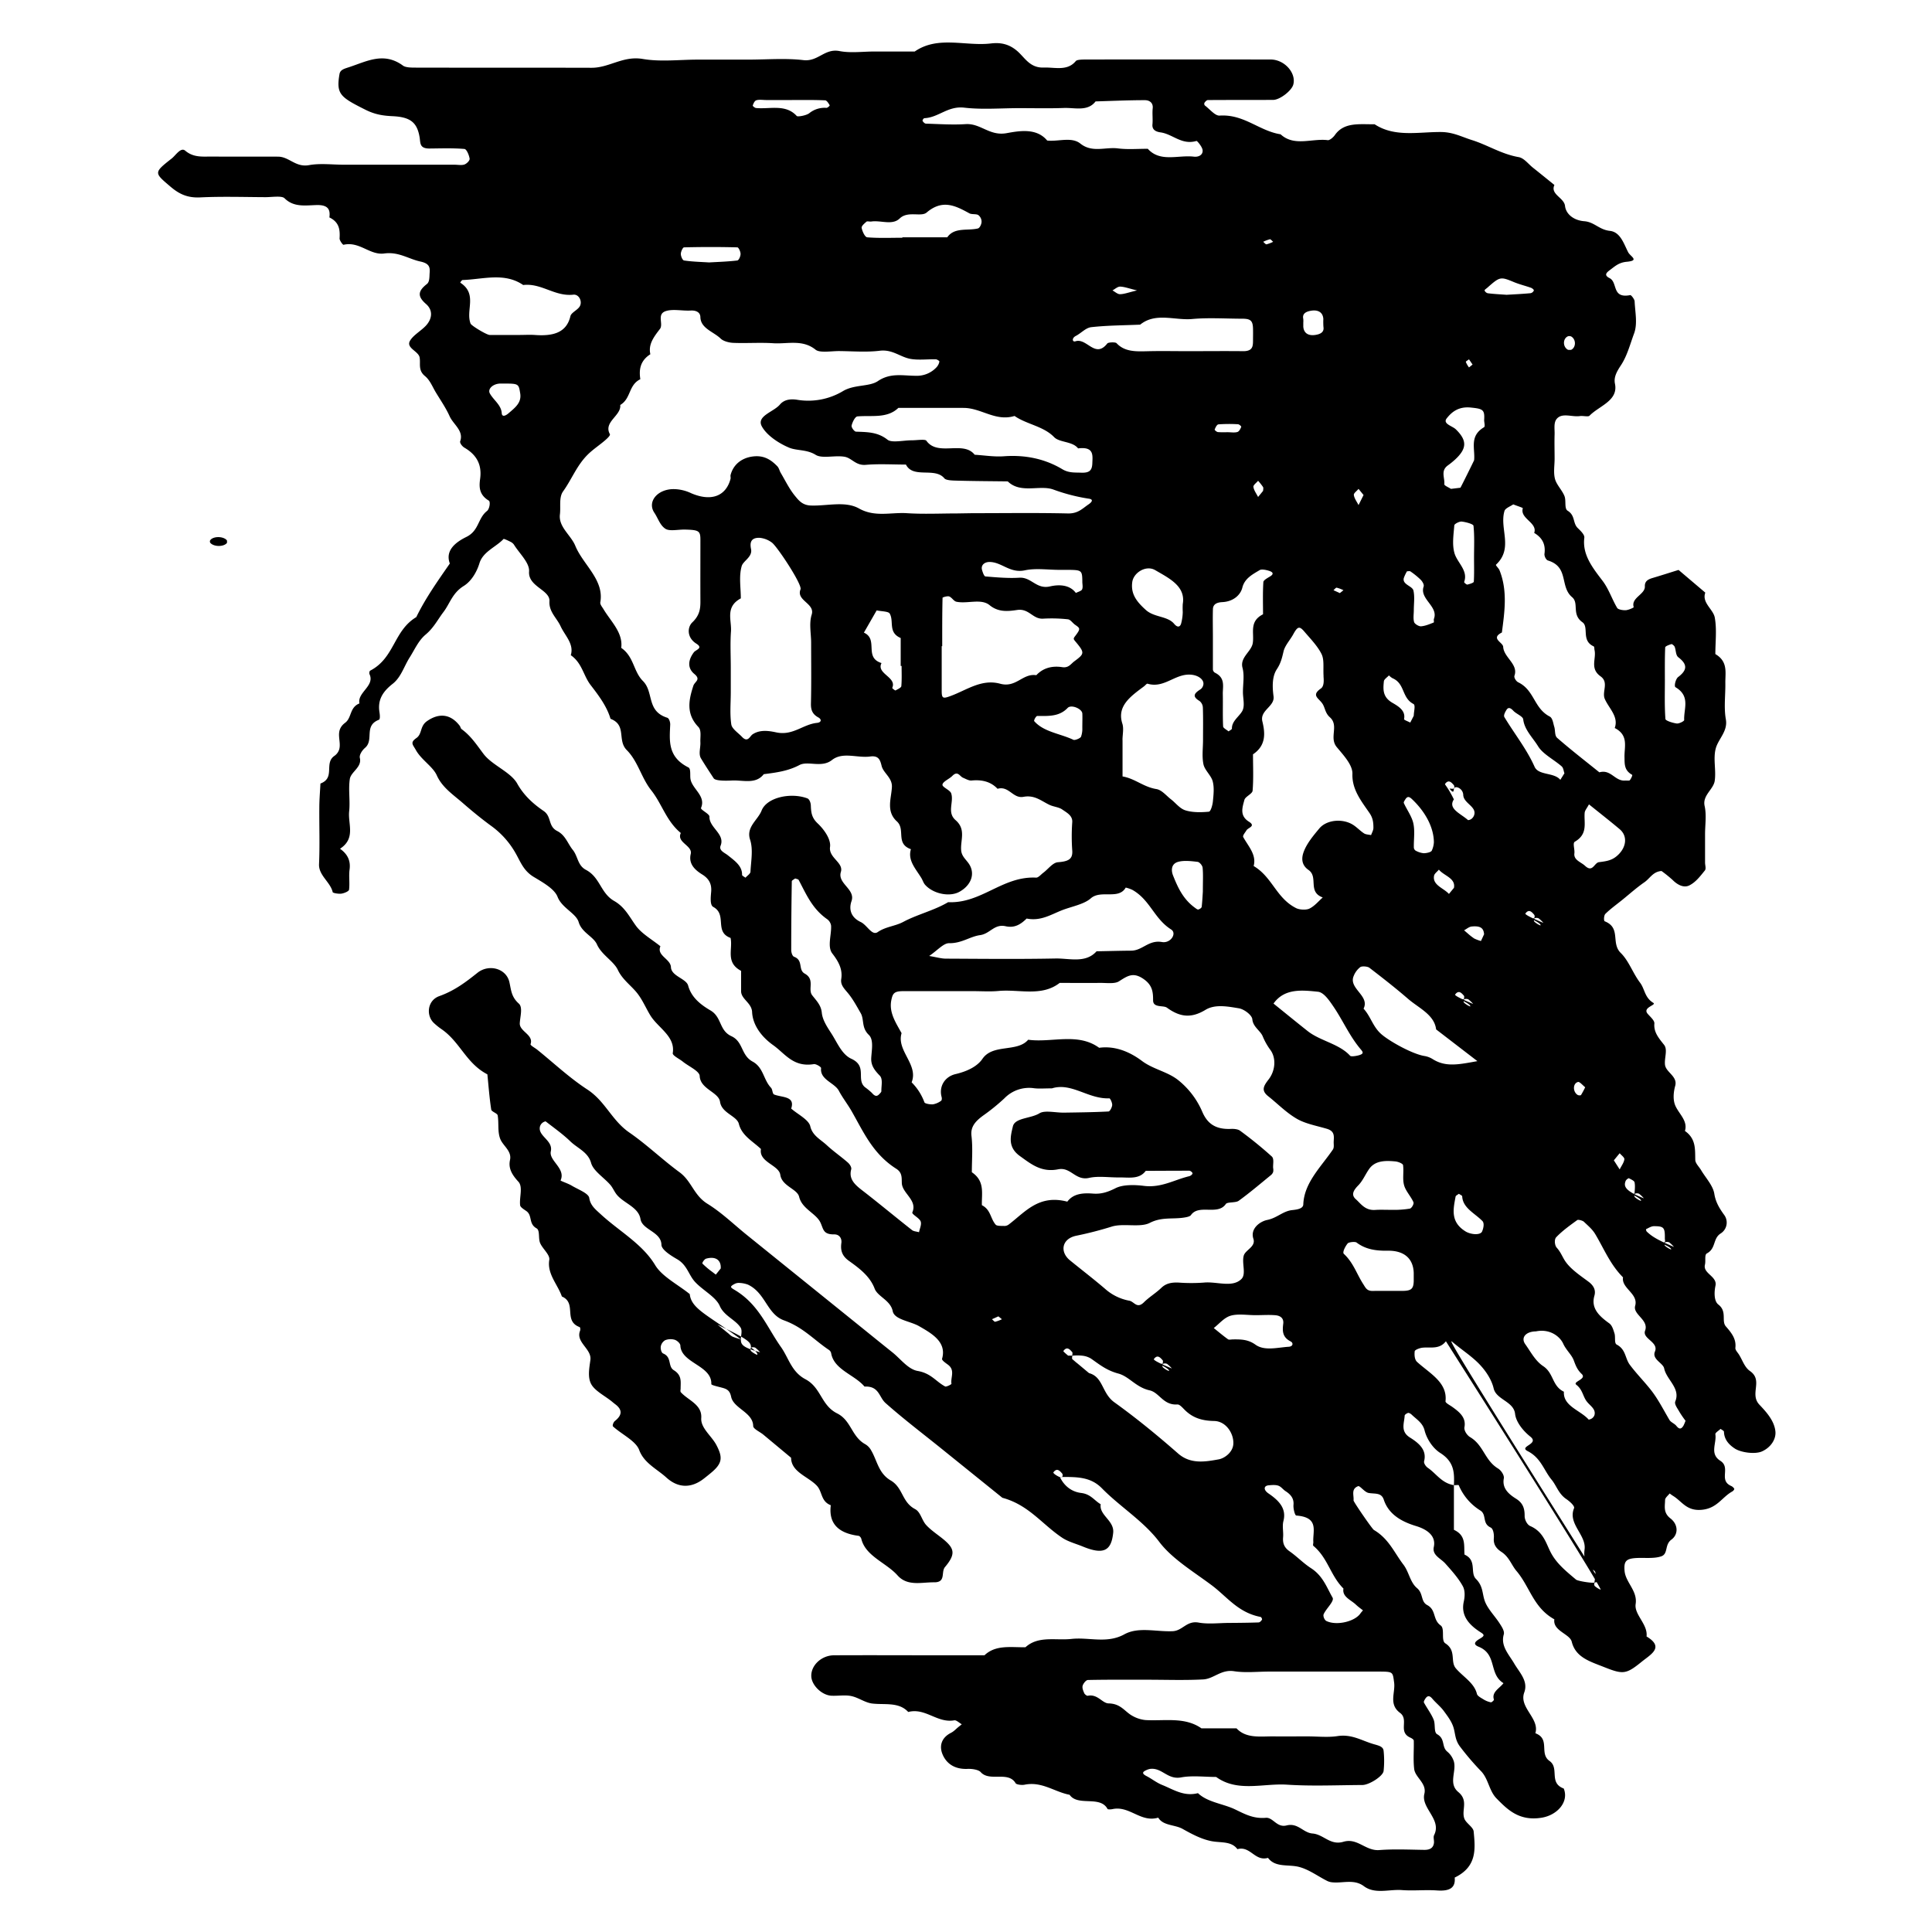 <svg id="Layer_1" data-name="Layer 1" xmlns="http://www.w3.org/2000/svg" viewBox="0 0 1200 1200"><title>BB_Artboard 74</title><path d="M658.38,917.52c2.6,5.4,7.18,9.07,13.16,9.79s8.11,4.66,12.12,7c-1.07,6.84,8.54,10.15,7.76,17.71-1.13,11.07-5.78,13.95-18.85,8.57-4.29-1.77-9.11-3-12.76-5.43C647.35,946.9,639,934.7,622.6,930.3l-37.5-30.24c-11.76-9.49-23.91-18.69-35.08-28.61-4.13-3.68-3.91-10.68-13.06-10.22-6.17-7.39-19-10.44-20.72-20.76a3.33,3.33,0,0,0-1.36-2c-9.22-6.15-16-14.06-27.95-18.38-10.59-3.82-11.34-17-22.41-22.2a17.47,17.47,0,0,0-5.67-1.05,5.38,5.38,0,0,0-2.71.71c-.85.44-2.06,1.14-2.07,1.75s1.22,1.27,2,1.76c15.21,8.94,20.26,23.24,29,35.6,4.82,6.8,6.49,15.4,15.18,20,9.88,5.24,9.63,16.17,19.7,21.22,8.89,4.45,8.86,14.5,17.65,19.25a10,10,0,0,1,3.54,3.81c3.71,6.33,4.51,14.11,12,18.54C561,924,560,932.91,568.36,937.32c3.51,1.83,4.13,6.94,7,10,3.08,3.33,7.28,6,10.88,9,6.61,5.57,7.43,9,.71,17-2.62,3.14.8,9.56-6.76,9.48-7.78-.08-16.55,2.64-22.72-4.3-7-7.87-19.9-11.93-22.49-22.7-.17-.71-1-1.78-1.71-1.87-13.6-1.76-18.56-8.52-17.25-19-6.33-2.44-5.11-8.4-8.73-12.2-5.42-5.69-15.86-8.41-15.93-17.29q-8.62-7.18-17.25-14.36c-2.18-1.81-6.27-3.55-6.29-5.35-.11-8.52-12.14-10.85-13.69-18.13-.59-2.78-1.56-4.44-4.67-5.39-2.68-.82-7.68-1.76-7.65-2.55.43-11.64-18.78-12.89-19.22-23.94-.05-1.26-1.89-3-3.42-3.54a9.31,9.31,0,0,0-5.95.21,5.68,5.68,0,0,0-2.8,3.94c-.21,1.43.32,3.86,1.49,4.35,5.55,2.31,2.74,8,6.63,10.4,5.1,3.15,4.2,7.18,4.21,11.26,0,.82-.34,1.89.16,2.44,4.63,5.09,13.23,7.59,12.65,16C435.11,887,442,891.85,445,897.6c4,7.68,3.74,11.32-3.39,17.23-1.45,1.2-2.91,2.39-4.41,3.55-7.67,6-15.88,6.11-23.34-.68-5.89-5.34-13.79-8.91-16.82-17C395,895,386.26,891,380.77,886c-.55-.5.22-2.66,1.16-3.4,4.45-3.54,4.88-6.91.16-10.44-.76-.57-1.47-1.18-2.2-1.78-4.42-3.55-10.53-6.54-12.76-10.83s-1.09-9.93-.43-14.89c.91-6.86-9.26-10.91-6.42-18.07.28-.71.17-2.15-.29-2.32-10.33-3.88-1.5-14.92-11-19-2.61-7.53-9.26-14-7.82-22.73.53-3.22-4.16-6.84-5.69-10.48-1.24-3,0-7.86-2.2-9.11-5.15-2.88-2.43-7.92-6.32-10.71-1.51-1.09-3.75-2.35-3.9-3.67-.57-4.95,1.91-11.37-1.1-14.62-4.11-4.45-6.28-8.46-5.19-13.45,1.24-5.64-4.35-8.74-6.06-13.11-1.77-4.55-.76-9.77-1.6-14.62-.23-1.33-3.84-2.29-4-3.6-1.12-7.26-1.65-14.58-2.39-21.88-13.31-6.91-16.93-20.22-28.65-28.18a39.46,39.46,0,0,1-4.42-3.55c-5.16-4.67-4.32-14.17,3.23-16.86,9.62-3.44,16.61-8.85,23.74-14.52,7-5.55,17.78-2.74,19.76,5.79,1.12,4.87,1.12,9.14,5.86,13.37,2.6,2.33.84,8,.61,12.17-.29,5.19,8.72,7.12,6.69,13-.27.79,2.7,2.31,4.17,3.5,10.3,8.3,19.84,17.35,31.09,24.7s15.11,19.14,26.1,26.73,20.39,16.76,31.15,24.65c7.6,5.57,8.82,14.3,17.33,19.58,9,5.58,16.37,12.83,24.46,19.35l22.05,17.79,22.06,17.79,24.26,19.57c7.35,5.93,14.67,11.88,22.06,17.78,5.14,4.1,9.74,10.54,15.74,11.58,8.35,1.44,11.33,6.62,17.06,9.64.63.33,4-1.25,3.9-1.73-.64-3.93,2.46-8.35-2.19-11.81-1.46-1.09-3.92-2.74-3.64-3.69,3-10.4-6.36-15.68-14.32-20.25-5.47-3.13-15.27-4-16.34-9.31-1.38-6.82-9.35-9-11.23-14-2.91-7.65-9.32-12.48-16-17.26-4.52-3.24-5.24-6.86-4.66-11.08.4-2.91-1.32-5.38-4.39-5.34-7.17.1-6.68-3.4-8.68-7.49-2.77-5.63-11.39-8.37-13.15-15.82-1.18-5-10.72-6.59-11.72-13.71-.85-6.07-13.5-7.81-12-16-5.09-4.86-11.88-8.24-13.73-15.62-1.25-5-10.68-6.6-11.7-13.74-.86-6-12.3-7.85-12.63-16-.13-3.06-6.78-5.94-10.46-8.91-2.2-1.78-6.52-3.78-6.27-5.3,1.68-10.37-9-15.59-13.79-23.22-3-4.85-5.08-10.18-8.79-14.63s-8.81-8.05-11.52-13.82c-2.58-5.48-10.07-9.31-12.95-15.79-2.2-5-9.46-7.34-11.38-13.9-1.6-5.48-10.43-8.77-13.11-15.69-1.93-5-9.2-9-14.94-12.47-6.09-3.72-8-9.07-10.82-14.1a53.16,53.16,0,0,0-15.46-17.5c-6.16-4.5-12-9.3-17.65-14.22-6.06-5.27-12.79-9.64-16.18-17.24-2.42-5.41-9.64-9.61-13-15.73-1.89-3.38-3.71-4.54.38-7.41,3.65-2.55,2.08-7.32,6.52-10.45,7.33-5.16,14.61-4.68,20.37,2.86.5.65.54,1.62,1.19,2.09,6,4.41,9.5,10,13.69,15.5,5.31,6.94,16.83,11.15,20.83,18.3s9.66,12.42,16.38,17c5.16,3.52,2.57,9.48,8.5,12.49,5.11,2.6,6.51,7.85,9.6,11.65,3.3,4.05,2.95,9.68,8.2,12.45,8.93,4.71,9,14.45,17.57,19.34,6.76,3.88,9.52,10,13.58,15.52,3.61,4.89,10,8.46,15.12,12.61-2.53,5.81,6.32,7.8,6.54,13,.23,5.59,9.5,7.05,10.68,11.41,1.93,7.18,7.53,11.74,13.84,15.42,7.19,4.18,5.27,12.42,13,16,7.48,3.42,5.9,11.83,13.17,15.77,6.85,3.72,6.68,11.22,11.43,16.25,1.11,1.17.78,3.74,2,4.23,4.91,1.95,13.19.88,10.56,8.73,4.16,3.64,10.91,6.9,11.86,11,1.35,5.85,6.44,8.18,10.27,11.75,4.07,3.79,8.87,7.08,13.08,10.78,1.22,1.07,2.42,3,2.07,4.23-1.91,7,3.77,10.62,9,14.71,9.71,7.59,19.12,15.41,28.78,23,1,.8,2.88.9,4.35,1.32.4-2.27,1.72-4.76,1-6.74-.83-2.15-5.67-4.41-5.15-5.6,3.3-7.56-6.26-11.75-6.54-18.14-.14-3.28.38-6.49-3.47-8.94-14.6-9.28-20.39-23-27.85-36-2.44-4.21-5.51-8.13-7.82-12.48-2.62-4.93-11.82-6.81-11-14,.09-.77-3.18-2.71-4.49-2.5-12.85,2.07-17.85-6.51-25.25-11.77-7.7-5.47-12.76-12.86-13.11-20.59-.27-5.74-6.87-8-6.84-13,0-4.19,0-8.39,0-12.58-9.9-5.21-5-13.5-6.54-20.45-10.38-3.79-1.88-14.43-10.77-19.27-2.12-1.15-1.55-6.17-1.28-9.36.39-4.51-1.05-8-5.57-10.79-5.16-3.17-8.49-7-7.11-12.74,1.25-5.2-9-7.13-6.16-13-9.1-7.49-11.61-18-18.43-26.59-6.14-7.77-8.15-17.89-15.15-24.92-6.12-6.14.18-15.49-10.09-19.43-2.28-7.72-7.26-14.36-12.38-21-4.55-5.94-5.23-13.61-12.3-18.51,2.15-7-3.63-12.1-6.34-18-2.32-5.08-7.33-8.95-6.91-15.5.45-7.11-13.35-9-12.66-18.48.4-5.41-6-11.16-9.42-16.72a5.64,5.64,0,0,0-2.19-1.76c-1.38-.71-4-1.93-4.22-1.74-4.81,5.11-12.79,7.85-15,15.11-1.56,5.12-4.82,11-9.73,14.08-7.1,4.39-8.55,10.84-12.61,16.19-3.59,4.72-6,9.75-11.06,14-4.52,3.78-6.82,9.33-9.91,14.18-3.52,5.52-5.37,12.34-10.57,16.41-6.74,5.26-9.34,10.5-8.23,17.58.26,1.61.54,4.41-.34,4.76-9.58,3.72-2.86,12.51-8.6,17.43-1.85,1.59-3.69,4.41-3.23,6.3,1.4,5.75-5.56,8.59-6.23,13.07-1,6.62.3,13.43-.41,20.09-.83,7.86,4.22,16.79-5.68,23.22,4.87,3.43,6.65,7.64,5.94,12.89-.56,4.14.19,8.4-.33,12.55-.13,1-3,2.18-4.71,2.44s-5.32-.33-5.45-.93c-1.41-6.25-8.8-10.4-8.48-17.39.53-11.72.08-23.47.18-35.21,0-4.95.45-9.9.69-14.85,9.48-3.54,2-12.7,8.76-17.24a7.64,7.64,0,0,0,2.91-4c1.51-5.41-3-11.48,3.64-16.47,4.26-3.17,2.68-9.55,8.92-12.05-1.47-6.81,9.6-10.78,6.3-18.06-.31-.66-.15-2,.39-2.3,15.23-7.92,14.45-24.78,28.62-33.25,5.64-11.63,13.3-22.43,20.83-33.29-3-8.06,3.49-13.17,10.25-16.5,8-3.93,7-11.52,12.84-16.13,1.61-1.27,2.23-5.77,1.13-6.42-6-3.6-6.12-8.44-5.42-13.41,1.12-8-1.33-14.59-9.73-19.48-1.41-.82-3-2.92-2.64-4,2.34-6.51-4.28-10.43-6.56-15.53s-5.58-9.87-8.53-14.75c-2.12-3.49-3.58-7.57-6.8-10.22-4.43-3.64-2.59-7.66-3.31-11.58s-8.66-5.84-5.93-10.4c2.13-3.55,6.8-6.05,9.85-9.32,4-4.33,4.45-9.62.08-13.43-5.6-4.87-4.94-8.15.55-12.45,1.72-1.35,1.51-4.52,1.68-6.88.25-3.34,0-5.83-5.71-7.06-7.46-1.6-13.5-6.21-22.49-5s-15.36-7.73-25.31-5.4c-.35.09-2.51-2.61-2.42-4,.31-5.21-.09-10-6.34-13,.68-4.85-.75-7.88-8-7.68-6.92.18-14.12,1.49-19.85-4.22-1.71-1.71-7.79-.68-11.87-.69-13.51-.06-27.06-.5-40.53.15-8.2.4-13.32-2.3-18.53-6.74-10.1-8.61-10.45-8.55.91-17.47,2.49-2,5.59-7.13,8.33-4.81,5.33,4.51,11.11,3.59,17.05,3.65,13.52.12,27,0,40.55.06,7,0,10.87,6.81,19.32,5.27,6.92-1.27,14.49-.26,21.76-.26h68.62c2.08,0,4.44.49,6.16-.15,1.51-.57,3.38-2.51,3.19-3.64-.35-2.17-1.84-5.87-3.24-6-7.19-.61-14.52-.33-21.79-.27-6.13,0-5.48-3.45-6-6.76-1.52-9.47-5.75-12.82-16.9-13.33-6.07-.28-11-1.1-16.78-4-15.69-7.86-18.24-9.68-16.12-22.13.47-2.7,2.81-3.29,6-4.33,11-3.62,21.38-9.54,33.16-1.15C251.63,42,255.41,42,258.32,42c36.39.09,72.78,0,109.16.1,11.06,0,19.46-7.59,31.83-5.47,10.94,1.88,22.77.4,34.21.4h31.19c11.44,0,23.06-1,34.25.31,9.23,1.1,13.16-7.44,22.51-5.61,6.87,1.34,14.47.26,21.75.26h24.95c14.42-10,31.59-3.11,47.33-5,6.39-.76,11.52.55,16.39,4.77,4.62,4,7.77,10.52,16.39,10.2,6.82-.26,14.65,2.36,19.89-4,.76-.93,3.68-.95,5.61-1q57.69-.07,115.4,0c8.72,0,16.11,8.51,14.08,15.66-1.07,3.77-8.33,9.41-12.48,9.43-13.52.07-27,0-40.55.1-.74,0-1.66,1-2.13,1.73a1.54,1.54,0,0,0,.35,1.71c3,2.24,6.24,6.39,9.06,6.21,15.17-1,24.52,9.52,37.9,11.62,8.44,7.8,19.52,2.39,29.27,3.64,1.26.16,3.48-1.81,4.43-3.17,5.78-8.28,15.6-6.54,24.67-6.72C866.26,85.39,881,81.91,894.87,82c7.62,0,13,3,19.37,5,9.89,3.11,18.26,8.7,29,10.58,3.43.61,6,4.31,9,6.65,4.44,3.53,8.83,7.11,13.24,10.66-2.74,5.85,6,7.85,6.58,13s5.45,9,11.92,9.51c6.3.48,9.2,5.25,15.94,6,6.53.69,8.66,8,11.36,13.26,1.36,2.66,7.31,5.17-.86,5.93-4.79.44-7.16,2.64-10.07,4.83-2.16,1.61-4.58,3.33-.64,5.31,5.32,2.66,1.15,12.84,12.89,10.57.53-.1,2.64,2.51,2.7,3.89.29,6.7,1.93,13.85-.36,20-2.48,6.65-4.26,13.83-8.22,19.79-2.61,3.94-4.46,7.38-3.64,11.36,2.18,10.61-9.81,13.68-15.82,19.88-.8.82-4-.08-6,.21-4.88.71-11.12-2.31-14.43,1.83-1.93,2.41-1.13,6.33-1.24,9.58-.16,5,0,10.06,0,15.09,0,4.19-.81,8.52.24,12.54,1,3.69,4.37,6.91,5.86,10.57,1.22,3-.22,7.82,2,9.18,4.85,3,3.08,7.61,6.25,10.73,1.82,1.78,4.35,4.15,4.11,6.05-1.3,10.38,4.87,18.31,11.2,26.58,4,5.2,5.89,11.42,9.2,17,.58,1,3.51,1.52,5.28,1.43s5-1.57,5-1.89c-1.84-5.87,7.11-7.89,6.92-12.87-.12-3.07,1.67-4.34,4.79-5.26,5.41-1.6,10.76-3.33,16.14-5l16.61,14.1c-2.3,6.32,5,10.34,5.9,15.56,1.31,7.4.34,15.06.34,22.6,8,4.68,6.11,11.61,6.21,18,.11,7.54-1,15.22.32,22.6S1067.2,459,1065.65,465c-1.66,6.43.36,13.42-.61,20-.78,5.33-7.73,9-6.27,15.59,1.27,5.68.27,11.7.27,17.57v17.61c0,1.68.8,3.78-.16,4.95-2.73,3.34-5.52,7.14-9.53,9.18-3.63,1.86-7.66-.5-10.47-3.35A81.55,81.55,0,0,0,1032,541c-5.35.37-7.18,4.62-10.65,7-4.72,3.27-8.9,7-13.31,10.6-3.68,3-7.6,5.77-10.89,9-1,1-1.11,4.35-.41,4.64,10.29,4.11,3.66,13.53,9.94,19.65,5.07,5,7.49,12.53,11.95,18.41,3.05,4,2.8,9.24,8.24,12.57,2.32,1.42-7,2.79-3.43,6.87,1.66,1.91,4.29,4.11,4.12,6-.46,5.41,2.68,9,6.05,13.26,2.35,3,.07,8.18.55,12.34.56,4.71,7.94,7.18,6.35,13.05-1.09,4-1.54,8.74.11,12.45,2.3,5.16,7.84,9.4,5.92,15.62,7,4.9,6.24,11.49,6.43,18,.06,2.12,2.33,4.19,3.58,6.29,2.91,4.9,7.44,9.63,8.25,14.75s3.07,8.89,6.19,13.2a8,8,0,0,1-2.22,11.41c-5,3.15-2.82,9.34-8.6,12.41-1.6.85-.6,4.62-1.2,7-1.38,5.49,7.81,7.23,6.54,13.06-.82,3.82-1,9.53,1.76,11.67,5.68,4.4,1.73,10.24,4.7,13.61,3.79,4.31,6.51,8,5.9,13.29-.15,1.34,1.39,2.84,2.25,4.22,2.18,3.47,3.42,7.83,6.8,10.19,8.47,5.92-.49,14.19,5.9,20.94,4.29,4.53,9.3,10,9.92,16.67.44,4.7-2.8,9.85-8.36,12.33-4.21,1.88-13,.76-16.92-1.82-4.16-2.74-6.54-6-6.68-10.4,0-.61-1.37-1.19-2.11-1.78-1.14,1.13-3.39,2.39-3.23,3.38.9,5.53-3.77,12.07,3.11,16.46,6.62,4.23-1.2,11.9,6.5,15.53a4.5,4.5,0,0,1,2.11,1.79c.19.4-.57,1.36-1.2,1.71-6.52,3.6-9.42,10.6-19.16,11.41-9.33.78-12.1-5.27-17.55-8.61-.77-.48-1.47-1-2.21-1.55-1,1.34-2.8,2.68-2.82,4-.07,4-1.25,7.94,3.32,11.49,4.91,3.81,5,9.95.6,13.18s-1.8,8.89-6.4,10.41c-4.44,1.48-10,.77-15.07,1-6.76.34-8.12,2-7.62,8,.6,7.18,8.15,12.37,6.88,20.61-1,6.57,7.71,12.6,6.77,20.13,11.25,6.74,2.68,11.09-3,15.69-9.77,7.92-11.57,8-23.52,3.26-8.83-3.49-17.55-6-19.94-15.68-1.21-4.91-11.89-6.72-10.8-13.91-13.08-7.24-15.18-20.21-23.5-30-3.15-3.7-4.54-8.73-9.33-11.85-3.46-2.25-5.07-4.82-4.76-8.55.19-2.25-.27-5.83-2-6.64-5.46-2.55-2.23-8-6.45-10.6a33.93,33.93,0,0,1-13.35-15.67c-.12-.27-2,0-3,0,.31-7.53.36-14.41-8.44-20-4.9-3.12-8.51-9-9.77-14-1.16-4.75-5-6.89-8.11-9.9-.52-.5-1.63-1.12-2.13-1-.88.27-2.11,1.07-2.14,1.69-.25,4.73-2.81,9.79,3.32,13.62,5.87,3.66,10.49,7.88,8.76,14.69-.31,1.22,1,3.21,2.32,4.11,5.33,3.65,8.5,9.46,16.19,10.77,0,5,0,10,0,15V950.2c7.76,3.58,6.09,9.79,6.59,15.39,7.89,3.54,3.27,11.26,7.08,15.08,4.47,4.47,3.86,8.89,5.41,13.47,1.73,5.1,6.38,9.54,9.45,14.4,1.3,2,3,4.65,2.45,6.6-2.1,7.18,3.1,12.34,6.45,18.07s8.85,10.92,6.26,18c-3.44,9.44,9.65,16,6.91,25.34,9.44,3.55,2.2,12.58,8.77,17.2,6.35,4.47-.67,13.6,8.84,17.13,3.37,8.19-3.91,16.56-13.76,18.14-14,2.25-21.24-5.13-28-12-4.58-4.67-5-12-9.45-16.76a167.17,167.17,0,0,1-13.39-15.66c-2.89-4-2.69-7.56-3.8-11.4s-3.66-7.16-6.1-10.49c-2-2.73-4.92-5-7.17-7.68-1.7-2-3-2-4.43.27-.41.69-1,1.67-.71,2.22,1.92,3.55,4.5,6.91,6,10.55,1.24,3,0,7.85,2.2,9.1,5.14,2.88,2.65,7.75,6.23,10.76A13.11,13.11,0,0,1,903,1094c1.81,6.31-3.62,13.74,2.82,19.1s1.78,11.17,3.71,16.46c1.07,2.89,5.53,5.26,5.79,8,1,10.7,2.27,21.82-11.78,28.63.61,6.5-3.25,8.55-11,8-7.22-.51-14.59.32-21.79-.23-7.91-.6-16.76,2.71-23.6-2.41-6.43-4.82-13.79-1.44-20.57-2.53a9,9,0,0,1-2.63-.94c-5.76-2.94-11.09-7-17.37-8.57-6.51-1.59-14.47.55-19-5.56-8.17,2.38-10.94-7.63-19-5.4-3.84-5.18-10.4-3.82-16.21-5-6.35-1.26-12.31-4.49-17.82-7.58-4.84-2.72-12.11-1.89-15.15-7-10.91,3.28-17.8-7.61-28.47-5.29-1,.21-2.79.25-3-.07-4.63-8.65-18.39-1.37-23.59-8.84-9.43-1.78-17.15-8.45-28-6.25-1.71.35-5-.07-5.52-.92-4.57-7.81-16.21-.69-21.69-6.91-1.33-1.5-5.38-2.13-8.1-2-8.63.38-13.53-3.82-15.71-9.31-1.84-4.63-.93-9.9,5.41-13.12,1.72-.87,3-2.32,4.45-3.51l2.2-1.77c-1.56-.87-3.38-2.68-4.64-2.46-10.64,1.91-17.89-7.95-28.62-5.18-5.84-6.34-14.47-4.33-22.31-5.24-4.54-.53-8.53-3.7-13.09-4.65-3.9-.82-8.28,0-12.41-.22-6-.39-12.17-6.54-12.4-12-.29-6.77,6.26-13.06,14.12-13.1,21.82-.11,43.63,0,65.45,0h28c7-6.7,16.52-4.83,25.46-5,8-7.29,18.81-4.08,28.56-5.16,10.86-1.2,22,3.11,32.85-2.86,8.79-4.85,20-1.47,30-1.94,6.27-.29,8.66-6.71,16.17-5.35,5.93,1.07,12.4.25,18.64.21s12.38-.09,18.57-.31c.76,0,1.72-1,2.11-1.74.22-.4-.42-1.59-.89-1.68-14-2.67-20.85-12.59-30.36-19.69-11.43-8.53-24.64-16.46-32.52-26.89-9.81-13-24.42-21.84-35.65-33.31-6.94-7.08-15.35-7.15-26-7-.46,0,.83.3,1.29-.08a1.84,1.84,0,0,0,0-2.12c-1.45-1.65-3.23-3.72-5.43-.69C654,915,656,916.52,658.38,917.52ZM727.89,850a20.47,20.47,0,0,0-3-2.87,3.27,3.27,0,0,0-2.62,0,1.78,1.78,0,0,0,0,2.11,12.4,12.4,0,0,0,3.67,2.29c.23.1,1.25-1-6.53-4.48h2.78c0-.75.37-1.7-.07-2.2-1.45-1.66-3.23-3.73-5.42-.7C716.38,844.58,718.42,846.08,727.89,850ZM472.11,839.93a19.89,19.89,0,0,0-3-2.86,3.27,3.27,0,0,0-2.62,0,1.78,1.78,0,0,0,0,2.11,12.88,12.88,0,0,0,3.68,2.29c.23.1,1.25-1-3.76-4.48.16-3.48-1.92-5.16-20.77-14.23l7,5.64a10.27,10.27,0,0,0,2.22,1.74c1.69.73,3.53,1.22,5.3,1.82,0-2.52,1.08-5.49-.21-7.45-3.25-4.92-10.17-7.13-12.88-13.35-2.49-5.72-10.6-9.72-15.42-15-4-4.39-4.81-10.36-11-14-4.05-2.34-9.76-5.92-9.82-9-.16-8.15-11.86-9.17-13-15.94-1.23-7.5-10.38-9.81-14.75-15.2-1.57-1.94-2.42-4.28-4.07-6.16-4-4.57-10.51-8.59-11.88-13.56-1.84-6.71-8.44-9.09-12.85-13.35-4.64-4.49-10.16-8.39-15.39-12.46a4.57,4.57,0,0,0-3.46,3.05c-1.69,6.13,8.23,8.6,6.7,15.57-1.3,5.88,9.44,10.6,6.06,18.06-.15.33,4.62,1.87,6.8,3.19,4,2.41,10.53,4.79,11,7.68.73,4.83,4,7.24,7.3,10.3,11.28,10.38,25.7,18.25,33.64,31.45,4.28,7.12,14.15,12.06,21.49,18,.95,9.35,11.51,13,31.77,28.14C460,835.46,462.06,837.14,472.11,839.93ZM915,623.57a19.89,19.89,0,0,0-3-2.86,3.23,3.23,0,0,0-2.62,0,1.78,1.78,0,0,0,0,2.11,12.88,12.88,0,0,0,3.68,2.29c.23.1,1.25-1-6.54-4.48h2.78c0-.75.37-1.71-.06-2.21-1.45-1.65-3.23-3.72-5.43-.69C903.53,618.15,905.57,619.65,915,623.57Zm43.67-50.31a20.47,20.47,0,0,0-3-2.87,3.27,3.27,0,0,0-2.62,0,1.78,1.78,0,0,0,0,2.11,12.45,12.45,0,0,0,3.68,2.29c.23.1,1.25-1-6.54-4.48.93,0,2.22.29,2.68-.08a1.83,1.83,0,0,0,0-2.12c-1.44-1.66-3.22-3.73-5.42-.7C947.2,567.83,949.24,569.34,958.71,573.26Zm62.39,171.07a19.89,19.89,0,0,0-3-2.86,3.19,3.19,0,0,0-2.62,0,1.78,1.78,0,0,0,0,2.11,12.59,12.59,0,0,0,3.67,2.28c.23.11,1.25-1-6.55-4.52a6.68,6.68,0,0,0,2.68,0c.13-2.34.48-4.73,0-7-.24-1-2.21-1.82-3.56-2.54a4,4,0,0,0-1.92,1.59C1008.54,736.52,1008.6,739.45,1021.1,744.33Zm18.71,30.19a19.89,19.89,0,0,0-3-2.86,3.19,3.19,0,0,0-2.62,0,1.78,1.78,0,0,0,0,2.11,12.64,12.64,0,0,0,3.68,2.28c.23.11,1.25-1-7.46-4.47,1.76,0,3.11.3,3.6-.09s.09-1.48.1-2.26c.09-6.77-.56-7.64-6.82-7.62-1.62,0-3.28,1.11-4.82,1.84-.18.09.06,1.2.47,1.58C1025.47,767.38,1028.13,769.64,1039.81,774.52ZM900.29,489.82c.93,0,2.22.3,2.68-.08a1.83,1.83,0,0,0,0-2.12c-1.45-1.65-3.23-3.72-5.43-.69-.29.4,1.75,1.9,5.49,9.59-3.88,5.82,4.13,8.71,8.8,12.87a3.91,3.91,0,0,0,2.08-.73,5,5,0,0,0,1.57-2c2.26-5.64-6.43-7.51-6.63-12.91-.16-4.18-5.08-6-5.72-4C902.69,491.42,903.07,493.16,900.29,489.82ZM663.23,842H666c0-.75.37-1.71-.07-2.21-1.44-1.65-3.22-3.72-5.42-.69-.29.4,1.75,1.91,15.91,13.77,8.86,2.36,7.9,12.51,15.71,18.11,13.91,10,27,20.76,39.6,31.81,7.72,6.77,16.84,5.17,25.28,3.63,3.43-.62,8.48-4.14,9-9.17.62-6.4-4.28-14.53-11.91-14.65-8.09-.14-13.61-2.23-18.36-7-1.27-1.27-3.05-3.35-4.41-3.26-8.9.59-11.16-7.4-17.28-8.77-8.58-1.92-12.69-8.64-19.5-10.45-7.42-2-11.79-5.72-17-9.33a13,13,0,0,0-5.27-1.74,29.13,29.13,0,0,0-6.19,0c-.08,0-.45,1.88.07,2.34C668.86,847,671.88,849.26,663.23,842ZM996.14,985.85a19.89,19.89,0,0,0-3-2.86,3.19,3.19,0,0,0-2.62,0,1.78,1.78,0,0,0,0,2.11,12.64,12.64,0,0,0,3.68,2.28c.23.11,1.25-1-96.12-154.3-4.12,5.3-9.72,3.44-14.57,4-1.78.2-4.71,1.33-4.81,2.21-.25,2.21-.13,5.18,1.51,6.66,7.92,7.19,18.93,12.72,17.62,24.37-.12,1.07,2.65,2.41,4.2,3.52,4.71,3.36,8.68,6.76,7.56,12.65-.36,1.91,1.49,4.93,3.53,6.14,8.42,5,9,14.42,17.34,19.48,2,1.23,3.94,4.23,3.59,6.13-1.11,5.86,2.55,9.5,7.55,12.61,4.62,2.86,5.41,6.48,5.38,10.85,0,2.11,1.46,5.28,3.47,6.15,8.08,3.5,9.76,10.5,12.54,16,3.63,7.21,9.74,12.05,15.91,17.27,1.17,1,11.37,2.5,11.44,1.75.26-2.49,1.39-6.3-.13-7.29-5.57-3.63-6.7-8-6-13.2,1.19-9-10.58-15.87-6.54-25.6.56-1.34-2.64-4.21-4.81-5.68-4.83-3.28-6-8.19-9.11-12-4.89-5.9-6.58-13.54-14.89-17.78-5.85-3,7.57-4.28,1.66-9-4.6-3.65-8.93-9.17-9.47-14.13-.85-7.82-11.67-8.77-13.31-15.82-1.19-5.15-4.51-10.38-8.46-14.62-4.94-5.29-11.62-9.51-17.31-14.37C900.06,831.88,898.93,831.78,996.14,985.85ZM604,318.75c19.75,0,39.51-.29,59.24.16,6.32.15,9-3,12.84-5.61,2.34-1.57,3-3.08.51-3.51a113.21,113.21,0,0,1-22.11-5.65C646,300.89,634,306.9,625.94,299c-10.33-.13-20.66-.17-31-.45-2.89-.08-7.24-.07-8.39-1.46-5.87-7.11-19.39.37-23.86-8.54-8.32,0-16.7-.53-24.93.17-6.28.54-8.59-4.16-13.09-5-5.89-1.08-14,1.29-18-1.18-5.56-3.49-11.77-2.49-16.54-4.49-6.83-2.88-14.07-7.84-17-13.33-3.36-6.38,7.41-8.85,11.28-13.44,2.71-3.22,6.84-3.62,10.91-2.94a42,42,0,0,0,28.3-5.44c7.1-4.21,16.33-2.58,21.69-6.22,7.78-5.28,15.6-3.29,23.36-3.28a16.67,16.67,0,0,0,13-5.26,7.21,7.21,0,0,0,1.8-3.55c.09-.37-1.41-1.39-2.22-1.41-5.19-.13-10.56.6-15.54-.23-6.55-1.09-11.25-6.08-19.33-5.09s-16.59.29-24.91.2c-5.1-.06-12.25,1.29-14.91-.86-8.08-6.53-17.43-3.45-26.17-4-8.26-.55-16.63.1-24.93-.24-2.71-.11-6.22-1.06-7.83-2.64-4.39-4.29-12.47-6.31-12.61-13.38-.05-2.6-2.15-4.27-6.12-4.05-5.17.28-11-1.12-15.43.36-5.71,1.92-1.24,8-3.59,11.09-3.85,5-7.33,9.59-5.93,15.68-6.34,4.06-7.16,9.56-6.23,15.52-7.46,3.64-5.68,12-12.48,16,.75,6.65-10.59,10.5-6.44,18.11.43.8-1.69,2.74-3,3.87-3.55,3.06-7.67,5.73-10.91,9-6.72,6.75-9.77,15.2-15.12,22.65-2.74,3.82-1.38,9.53-2,14.38-.93,7.8,6.84,12.8,9.56,19.46,4.82,11.78,18.05,21.12,15.53,35.1-.24,1.33,1.19,2.9,2,4.3,4.62,7.71,12.2,14.54,11,24,7.94,5.44,7.49,14.59,13.47,20.57,6.94,6.92,2,18.69,15.12,22.82,1.15.36,1.89,2.81,1.83,4.26-.43,10-1.7,20.08,11.3,26.6,1.59.8.94,4.56,1.26,7,.86,6.29,9.79,10.59,6.59,18.13-.5,1.18,5.3,3.67,5.23,5.48-.26,6.76,9.77,10.7,6.94,17.93-1.22,3.13,2.38,4.37,4.44,6,4.3,3.46,9,6.61,8.87,12.19,0,.58,1.37,1.18,2.1,1.77,1.09-1.23,3.06-2.44,3.12-3.7.32-6.7,1.78-13.76-.26-20-2.55-7.81,4.86-12.11,7.17-18,3.23-8.23,18.23-11.42,28.45-7.56,1.27.48,2.05,2.73,2.12,4.18.18,4.11.27,7.6,4.23,11.32,4.17,3.93,8.36,10,7.71,14.64-.95,6.83,8.55,9.68,6.73,15.55-2.25,7.24,9.19,10.67,6.61,18.11-1.68,4.84-.63,10,5.74,13,4,1.9,6.94,8.73,10.55,6.23,4.89-3.39,10.84-3.64,15.83-6.31,8.71-4.67,19.26-7.12,27.89-12.26,20.74.94,33.73-16.29,54.63-15.25,1.44.07,3.07-2,4.56-3.09,3-2.26,5.78-6.21,9-6.47,6.4-.51,9.29-1.8,8.9-7.27a124.42,124.42,0,0,1,0-17.59c.3-4.11-3.36-5.9-6.28-7.94-2.06-1.44-5.37-1.66-7.83-2.82-5.07-2.39-9.23-6.31-16.17-5-6.62,1.22-9-7-16.12-5-4.1-4.34-9.48-5.78-16.14-5.14-1.66.16-3.59-1-5.28-1.71-2.11-.88-3.25-4.62-6.68-1.14-1.93,1.95-5.83,3.45-6.11,5.41-.22,1.6,4.73,3.32,5.42,5.42,1.81,5.42-2.82,11.83,2.76,16.67,6.7,5.82,2.79,12.63,3.46,18.94.39,3.71,3.26,5.68,5,8.47,3.9,6.27.84,13.24-6.12,17.07-6,3.32-16.15,1.34-21.24-4.29-1.11-1.22-1.53-2.84-2.37-4.23-3.42-5.69-8.65-10.95-6.5-17.95-9.78-3.44-3.18-12.2-8.71-17.25-6.92-6.31-3.42-14.32-3.1-21.42.26-5.73-5.29-8.57-6.39-13.06-.91-3.73-1.85-6.56-7.14-5.84-7.92,1.09-17-3.11-23.72,2.2-6.42,5.06-14.88.3-20.2,3.11-7.1,3.75-14.43,4.68-22.15,5.67-5,6.49-13,3.57-19.76,3.93-3.88.2-10.25.27-11.33-1.37-2.68-4.1-5.42-8.24-7.93-12.42-1.62-2.72-.17-6.59-.34-9.94s.8-7.39-1.27-9.55c-7.86-8.19-5.87-17-3.11-25.54.86-2.67,4.94-3.79.63-7.36-4.57-3.78-3.75-8.88-.3-13.46,1.22-1.61,6-2.54,1.56-5.35-6-3.77-5.67-10.24-2.5-13.26,4.64-4.44,5.07-8.63,5-13.58-.06-12.58,0-25.15,0-37.73,0-5.51-1-6.09-9.58-6.3-4.13-.1-9.51,1.18-12.1-.46-3.44-2.18-4.64-6.63-6.93-10-4.51-6.72,1.71-14.52,11.74-14.68a26,26,0,0,1,11.19,2.58c12.55,5.37,21.56,1.7,24.38-8.89.22-.8-.15-1.7.06-2.5,1.71-6.45,6.74-10.37,13.26-11.38,7.23-1.11,11.74,1.88,15.68,5.93,1.14,1.16,1.41,2.86,2.24,4.26,2.91,4.9,5.34,10.07,9.07,14.53,2,2.42,4.34,5.45,9.46,5.66,10.11.41,21.43-3,30.07,1.86,9.92,5.55,19.88,2.26,29.74,2.91,10.32.67,20.77.15,31.16.15Zm.62,296.87c-14.52,0-29,0-43.56,0-5.64,0-6.58,1.34-7.44,5.59-1.55,7.7,2.8,14,6.37,20.52-3.3,10.89,10.66,19.49,6.24,30.53a34.14,34.14,0,0,1,7.95,12.43c.28.8,3.54,1.38,5.31,1.23a12,12,0,0,0,5-2.17c.55-.36.58-1.57.38-2.31-1.82-6.68,2-12.74,8.63-14.3,7.55-1.77,13.57-4.87,16.72-9.48,6.52-9.52,21.66-3.89,28.4-11.86,14.64,2,30.79-4.66,44.08,5,10.82-1.49,20.17,3.35,26.61,8.18,6.88,5.16,15.82,6.64,22.35,11.79a50.81,50.81,0,0,1,15.23,20.08c3.19,7.21,8.29,10.77,17.79,10.33,1.85-.09,4.33.19,5.55,1.13a250.23,250.23,0,0,1,19.69,16c1.59,1.48.66,4.73.85,7.17a6.31,6.31,0,0,1,0,2.49,4.58,4.58,0,0,1-1.48,2c-6.57,5.35-13,10.85-19.92,15.87-1.92,1.38-7.07.59-8,2-5,7.33-16.78-.18-21.67,6.9-.71,1-3.39,1.41-5.24,1.65-6.75.86-13.21-.48-20.32,3.17-6,3.08-16.35.06-23.58,2.29a225.12,225.12,0,0,1-22,5.67c-9.06,1.83-10.46,10-4,15.29,7.29,5.94,14.83,11.7,21.93,17.8a31.05,31.05,0,0,0,15,7.29c3,.59,4.69,5.24,9,1,3.24-3.24,7.52-5.79,10.84-9,3-2.89,6.52-3.46,10.86-3.26a107.31,107.31,0,0,0,15.53,0c8-.82,17.7,3.4,23.37-2.24,3.08-3.08.12-9.71,1.41-14.47,1-3.63,7.65-5.53,6-10.51-2.07-6.24,4-10.75,8.62-11.69,6.16-1.24,9.8-5.56,15.58-6.13,3.38-.34,6.7-1,6.8-3.51.5-13.42,10.92-23.19,18.37-34.08.88-1.29.45-3.2.51-4.83.11-3.2.88-6.56-4.27-8.08-6.3-1.86-13.24-3.1-18.54-6.16-6.65-3.84-11.87-9.29-17.8-14-4.65-3.66-2.92-6.45.2-10.5,4.38-5.69,4.66-13.52,1.06-18.34a39.72,39.72,0,0,1-4.77-8.51c-1.51-3.49-6-5.77-6.42-10.52-.2-2.51-5-6.25-8.39-6.8-6.73-1.1-14.67-2.69-20.66.94-9,5.48-16,4.48-24-1.33-2.22-1.6-8.56.27-8.58-4.52,0-5.08-.34-9.39-5.86-13.24-6.64-4.64-10.18-1.84-15.43,1.45-2.66,1.66-7.81.88-11.84.93-8.3.11-16.6,0-24.89,0-11.19,8.72-25.16,3.84-37.88,5C615,616,609.77,615.62,604.59,615.62Zm108.47,427.69c-12.45,0-24.91-.1-37.35.16-1.19,0-2.91,2.2-3.29,3.57s.34,3.14,1,4.63c.27.68,1.6,1.72,2.14,1.61,6.21-1.28,9,4.66,13,4.74,7.74.14,10,5.19,14.88,7.79a20.4,20.4,0,0,0,8,2.55c11.84.69,24.41-2.12,34.76,5.14h21.79c5.84,6.28,14.34,5,22.32,5,7.26.07,14.52,0,21.78,0,6.23,0,12.63.74,18.64-.18,8.89-1.36,15.1,2.87,22.47,5,3.19.91,5.87,1.5,6.15,4.11a59.06,59.06,0,0,1,0,12.54c-.33,3.22-8.93,8.71-13.2,8.73-15.57.07-31.21.8-46.67-.2-14.75-1-30.83,4.88-44.13-4.8-7.26,0-14.83-1-21.71.26-8.51,1.63-11.87-6.16-19.28-5.27a9.27,9.27,0,0,0-2.64.9c-2.52,1.15-2.25,2.21.4,3.58,3.31,1.71,6.17,4.08,9.66,5.48,7,2.8,13.46,7.37,22.26,5.11,6,5.7,15.38,6.48,22.87,10,5.9,2.79,11.35,6,19.22,5.32,4.55-.43,6.85,6.27,12.93,4.74,7.15-1.79,10.28,4.54,16.11,5,6.94.54,11,7.58,19.22,5.14,8.77-2.6,13.71,5.82,22.32,5.15,9.25-.71,18.65-.24,28-.12,3.82,0,5.53-1.5,5.91-4.25.22-1.66-.58-3.55.14-5,4.82-9.7-8.27-16.65-6.1-25.52,1.63-6.66-5.72-10.13-6.33-15.54-.66-5.81-.09-11.71-.24-17.56,0-.62-1.19-1.41-2-1.78-8.11-3.52-.78-11.18-6.53-15.44-7.23-5.37-2.82-12.5-3.67-18.8-.89-6.61-.53-6.79-9-6.85-7.26,0-14.53,0-21.79,0H788.29c-7.26,0-14.73.87-21.73-.22-8.21-1.27-12.63,4.75-19.28,5.09C735.92,1043.73,724.47,1043.31,713.06,1043.31Zm109-623.25c-.32-5.84.5-10.31-1.3-13.91-2.51-5-6.9-9.45-10.76-14-3-3.46-4.12-3-6.77,1.82-1.93,3.54-5.08,6.84-6,10.52-.94,4-1.67,7.38-4.24,11.25-3,4.59-2.75,11.19-2,16.74.89,6.36-8.62,8.63-6.94,15.59s2.54,14.85-5.82,20.45c0,7.53.38,15.09-.25,22.59-.17,2-4.53,3.61-5.09,5.72-1.23,4.64-3.15,9.79,2.83,13.55,4.46,2.81-.56,3.65-1.54,5.35-.81,1.4-2.55,3.25-2,4.23,3.19,5.77,8.36,11,6.45,17.94,11.7,6.89,14,20,26.51,26.21,2.1,1,6.2,1.21,8.18.22,3.26-1.63,5.54-4.54,8.23-6.9-9.6-3.5-2.5-12.68-8.86-17.1-4.83-3.35-4.21-8-2.9-11.42,1.92-5.1,5.86-9.81,9.61-14.32,4.58-5.51,14.67-6.39,21.14-2.17,2.41,1.58,4.29,3.67,6.7,5.23,1.09.71,2.87.72,4.34,1.05.51-1.51,1.45-3,1.44-4.51,0-3.16-.22-6-2.45-9.24-5.13-7.45-10.91-14.6-10.59-24.28.19-5.49-5.44-11.49-9.69-16.59-5-6,1.58-13.38-4.35-18.61-3-2.68-2.91-6-4.65-8.51-2.34-3.41-7-5.05-.9-9.32C822.73,426.08,822.14,421.53,822.06,420.06ZM939.9,313.28c-1.66,1.18-4.91,2.35-5.43,4.06-3.3,10.92,5.74,23.13-5.28,33.4-.39.36,1.68,2.2,2.18,3.45,5.1,12.77,3.16,25.72,1.48,38.66-7.29,3.72.65,6.11.8,8.88.37,6.71,9.56,10.77,7,18-.39,1.13,1,3.41,2.34,4.06,10.15,4.91,9.65,16.1,19.54,21.25,1.9,1,2.15,4.19,2.86,6.43s.13,5.38,1.81,6.85c8.43,7.36,17.41,14.3,26.2,21.39,7.19-2.06,9.61,5.58,16,5.12,1-.07,2.58.19,2.91-.22.82-1,1.8-3.16,1.44-3.36-5.07-2.81-4.64-6.88-4.74-11.07-.15-6.35,2.71-13.49-6.07-18,2.56-7-3.53-12.09-6.15-18-2-4.46,2.74-10.25-2.66-14.1-6.82-4.87-2.5-10.92-3.74-16.35-.18-.78,0-2-.55-2.27-7.92-3.6-2.7-12-7-15-6.83-4.87-1.92-11.79-6.38-15.55-7.82-6.59-1.78-18.74-15-22.78-1.23-.38-2.34-2.78-2.16-4.12.72-5.33-.85-9.72-6.38-13,2.26-6.41-9-8.83-7.07-15.31C946,315.38,942.7,314.39,939.9,313.28Zm-486,101.48v15.09c0,6.71-.66,13.48.32,20.09.41,2.76,4.26,5.22,6.66,7.75,3.6,3.8,4.87-.42,6.51-1.54,4.67-3.17,10.44-2.18,14.74-1.26,10.36,2.22,16.55-5,25.33-5.9,2.83-.3,3-2.22.75-3.42-3.8-2.08-4.6-4.94-4.52-8.59.31-12.57.12-25.14.12-37.71,0-5.87-1.39-12,.35-17.53,2.2-7-9.79-8.65-6.94-15.69,1.18-2.91-14.45-26.56-17.73-29a14.93,14.93,0,0,0-7.67-3c-6-.21-6,3.73-5.33,7,1,4.91-4.88,7.27-5.82,10.61-1.81,6.37-.53,13.31-.53,20-9.88,5.31-5.61,13.48-6.12,20.56C453.49,399.66,453.9,407.22,453.9,414.76ZM653.37,676c-4.73,0-7.89.29-10.94-.06a21.37,21.37,0,0,0-18.61,6.28,125.42,125.42,0,0,1-13.13,10.65c-4.72,3.46-8,6.89-7.28,12.7.88,7.45.22,15,.22,22.53,8.29,5.59,6,13.27,6.24,20.46,5.58,2.82,5.25,8.33,8.58,12.12.8.9,3.7.73,5.65.79a4.55,4.55,0,0,0,2.57-1c10.23-7.82,18.59-18.71,36.25-14.1,3.76-5,9.62-5.51,16.06-5,5.17.38,9.2-1,13.9-3.36,4.5-2.31,11.85-2.17,17.63-1.44,10.76,1.35,18.86-3.79,28.12-6,.88-.21,2-1.11,2.06-1.73s-1.27-1.68-2-1.69c-9,0-18,.05-27.07.1-4,5.46-10.57,4-16.53,4.07-6.21.09-12.8-1-18.55.27-8.58,2-11.39-6.9-19.25-5.32-10.41,2.08-16.7-3.12-23.8-8.22-7.88-5.64-5.73-12.58-4.37-18.43,1.27-5.43,11.15-4.8,16.55-8.16,3.25-2,10-.31,15.18-.38,9.22-.14,18.45-.24,27.65-.72.92-.05,2.21-2.59,2.3-4s-1.22-4.19-1.76-4.17C675.9,682.76,665.6,672.19,653.37,676ZM585.23,401.33h-.32c0,9.2,0,18.41,0,27.61,0,5,.68,5.21,6.15,3.12,9.65-3.66,18.82-10.49,30.19-7.38,9.93,2.7,13.94-6.63,22.42-5.3,4.08-4.35,9.51-6,16.08-5,4,.63,5.35-2,7.5-3.6,6.34-4.69,6.61-5.27,1-12-1.56-1.86-1.76-2-.41-3.75,3.49-4.59,3.07-4.77-.11-7-1.56-1.09-2.81-3.2-4.45-3.37a92.66,92.66,0,0,0-15.36-.4c-6.55.4-8.66-6.49-16.16-5.39-5.47.8-11.57,1.57-17.11-3-5.26-4.29-13.76-.71-20.56-2.11-1.72-.35-2.76-2.58-4.52-3.29-1-.41-4.12.49-4.13.83C585.19,381.32,585.23,391.33,585.23,401.33Zm112,58.3v22.63c7.7,1.29,13,6.56,21,7.84,3.43.56,6.16,4.12,9.11,6.39s5.41,5.74,9,6.85c4.38,1.36,9.73,1.28,14.51.82,1.17-.12,2.28-4.11,2.5-6.38.4-4.17.92-8.51-.13-12.52-1-3.69-5-6.89-5.74-10.57-1-4.88-.26-10-.26-15.05,0-6.7.13-13.41-.1-20.11a5.46,5.46,0,0,0-2.17-4.2c-5-3-2.7-5,.77-7.24a4.28,4.28,0,0,0,1.47-2c1.3-3.24-1.88-6-5.91-6.82-10.74-2.06-17.59,8.7-28.59,5.37-.4-.12-1.4,1.12-2.16,1.69-8.42,6.27-17,12.32-13.37,23.28C698.08,452.74,697.2,456.28,697.2,459.63ZM577.13,593.77c4.7.79,7.48,1.64,10.27,1.66,22.72.11,45.45.36,68.17-.09,8.65-.17,18.71,3.16,25.52-4.47,7.16-.13,14.32-.34,21.48-.39s10.77-6.82,19.19-5.36c5.35.92,9.42-5.41,5.63-7.82-10.55-6.68-13-18.31-24-24.55a20.21,20.21,0,0,0-4.18-1.46c-4.44,7.79-15.44,1.17-21.71,6.7-4.2,3.7-11.7,5-17.72,7.31-7,2.74-13.45,7-22.11,5.22-3.37,3.32-7.25,6.09-13,4.79-7.13-1.62-9.67,4.66-15.94,5.52s-11.5,5.16-19.21,5C586,585.79,582.24,590.34,577.13,593.77ZM633,67.17c-11.37,0-22.92,1-34.07-.3C588.68,65.69,583,73,574.15,73.41c-.45,0-1.32,1.26-1.12,1.66.35.71,1.33,1.71,2.09,1.73,8.2.24,16.47.82,24.62.3,9.37-.61,14.85,7.54,25.47,5.61,8.08-1.47,18.66-3.32,25.21,4.58,6.91.78,15.14-2.49,20.61,1.89,7.37,5.89,15.64,2,23.36,3,6,.76,12.34.21,18.53.24,7.66,8.55,18.88,3.75,28.5,4.87,3.61.43,6-1.54,5.5-4.29-.37-2-3.33-5.58-3.78-5.45-9.21,2.71-14.69-4.27-22.33-5.33-3.24-.45-5.31-1.84-5-5s-.2-6.69.16-10c.34-3.15-1.75-5-4.92-5-10.19,0-20.38.47-30.57.77-4.89,6.41-12.8,3.83-19.59,4.07C651.63,67.4,642.32,67.17,633,67.17ZM582.94,253.34H558c-6.95,6.71-16.55,4.54-25.4,5.29-1.52.13-3.16,3.59-3.65,5.68-.27,1.15,1.69,3.78,2.75,3.81,7.12.25,13.54.22,19.56,5,2.64,2.09,10,.34,15.13.36,3.1,0,8.18-.85,9,.26,7.1,10,22.89-.32,30,8.71,6,.36,12.16,1.39,18.11.95,13.52-1,25.71,1.67,36.35,8.05,3.89,2.32,7.5,2,11.42,2.13,5.21.24,7-1.2,7.19-5.68.16-5,1.25-10.64-8.84-9.4-3.51-4.51-11.57-3.54-14.89-7-6.56-6.81-17.13-7.93-24.58-13.14-11.84,3.63-20.7-5-31.65-5C593.32,253.32,588.13,253.34,582.94,253.34Zm350.9,792.11c-9.31-5.77-3.74-17.91-15.48-22.66-4.59-1.85-.83-4,1.13-5.16,2.5-1.53,2.63-2.21.31-3.68-7.63-4.82-12.5-10.62-10.63-19.1.7-3.17.91-7-.66-9.76-2.78-5-6.84-9.52-10.84-14-2.9-3.21-8.22-5.12-7.11-10.23,1.54-7.08-4.44-11-11-13-10.22-3.07-17.3-8-20.07-16.39-1.51-4.57-5.57-3.47-9.41-4.17-2.51-.45-5.44-4.62-6.5-4.22-4.58,1.72-2.55,5.7-2.87,8.85-.08.82,11.56,17.72,12.64,18.36,9.27,5.43,12.69,14.15,18.35,21.55,3.49,4.56,4.09,10.93,8.45,14.57,4,3.37,2.19,8.33,6.32,10.53,5.72,3.06,3.28,9,8.32,12.62,2.84,2,.09,9.32,2.92,11.14,7.07,4.53,2.89,11.25,6.56,15.56,4.44,5.22,11.43,9,13.07,15.84.33,1.36,2.66,2.52,4.29,3.54a13.53,13.53,0,0,0,4.4,1.7c.45.09,2-1.27,1.87-1.71C926.34,1050.92,931.43,1048.67,933.84,1045.45Zm113.07-163a59.1,59.1,0,0,1-3.79-5.52c-1.16-2.11-3.29-4.75-2.56-6.51,3.37-8.16-5.49-13.44-6.92-20.49-.69-3.36-7.74-5.64-5.72-10.48,2.46-5.92-8-7.91-6.13-12.93,2.5-6.74-7.71-10-6.16-15.46,2.13-7.58-8.67-10.84-7.54-17.67-8-8-11.83-17.8-17.25-26.85-1.89-3.15-4.51-5.22-7-7.64-.82-.8-3.6-1.52-4.17-1.1-4.61,3.35-9.33,6.72-13.08,10.67-1.31,1.38-1,5,.34,6.51,2.44,2.66,3.47,5.67,5.22,8.3,3.29,4.91,9.13,8.83,14.4,12.73,3.45,2.55,4.73,5.43,3.76,8.78-2.2,7.65,2.69,12.46,9.16,17.11,1.93,1.38,2.61,4.1,3.32,6.32s-.25,6.06,1.36,6.91c5.8,3.05,5.14,8.52,8.15,12.55,4.09,5.5,9,10.42,13.13,15.69,4.49,5.7,7.8,12.35,11.52,18.62.85,1.42,3.14,2.24,4.24,3.61,1.72,2.18,3,2.27,4.44-.09A26.89,26.89,0,0,0,1046.91,882.46Zm-553-336.84c-.73.6-2.1,1.18-2.11,1.78q-.36,21.32-.36,42.62c0,1.48.62,3.82,1.82,4.27,5.85,2.2,2.29,8.07,6.58,10.45,6.58,3.66,1.69,9.72,4.67,13.51,2.74,3.49,5.48,6.18,5.92,10.75s3.34,8.88,6,13c3.59,5.55,6.43,12.94,12.34,15.63,10.17,4.65,2.81,12.85,8.47,17.65a39.94,39.94,0,0,1,4.35,3.59c1.69,2,3,2.36,4.45.84.58-.62,1.41-1.35,1.4-2-.09-3.27,1.06-7.48-1-9.6-3.35-3.44-5.54-6.43-5.3-10.95.26-4.88,1.66-11.33-1.49-14.35-4.75-4.56-2.74-9.52-5.07-13.55s-4.75-8.61-7.9-12.41c-2.36-2.86-4.73-5.08-4.17-8.74.9-5.88-1.42-10.54-5.52-15.84-3.27-4.23-.5-11.41-.78-17.27a6.06,6.06,0,0,0-2.51-4.11c-9.32-6.53-13-15.63-17.63-24.32C495.79,546.06,494.63,545.92,493.89,545.62ZM322.77,208.05c3.1,0,6.23-.2,9.3,0,11.31.86,19.81-1.28,22.23-11.7.48-2.07,4-3.58,5.51-5.63,2.27-3,0-8.09-3.71-7.69-11.53,1.28-19.82-7.34-31.13-6-11.65-8-24.92-3.53-37.65-3.1-.53,0-1.5,1.6-1.45,1.63,10.91,7.06,3.23,17.14,6.41,25.43.5,1.31,10,7.05,11.88,7.06C310.37,208.07,316.57,208.05,322.77,208.05Zm415,10.07c11.41,0,22.82-.13,34.23,0,6.11.09,6.24-3.07,6.27-6.51,0-2.51.07-5,0-7.53-.15-4.86-1.46-6.11-6.64-6.13-10.37,0-20.85-.74-31.09.19-10.79,1-22.73-4.29-32.35,3.5-10.15.45-20.37.45-30.4,1.57-3.43.39-6.26,3.73-9.58,5.44-2.72,1.41-2.14,4-.21,3.33,7.08-2.28,12.2,11,19.76,1.36.62-.8,5.05-.94,5.74-.19,5.12,5.49,12.12,5.17,19.39,5C721.2,217.94,729.5,218.12,737.8,218.12Zm179.9,441L892,639.38c-1.09-9.15-10.78-13.23-17.45-19-7.7-6.67-15.82-13-24-19.29-1.14-.87-4.62-1.13-5.64-.41a12.83,12.83,0,0,0-4.12,5.55C837.47,614,851,618.5,846.93,626.5c4.61,5,5.75,11.44,11.39,16.14s19.54,12.26,26.61,13.29a13.91,13.91,0,0,1,5.09,2C898.21,663.05,906.65,661.05,917.7,659.08ZM753.35,395.8c0,6.66,0,13.32,0,20a2.61,2.61,0,0,0,1.22,2c6.7,3.27,4.84,8.57,4.94,13.35.13,6.66-.13,13.32.19,20,0,1.08,2.2,2.09,3.38,3.13.73-.59,2.1-1.18,2.09-1.76-.1-4.45,4-7.06,6.19-10.49,2.12-3.27.62-8.09.65-12.23,0-5,1-10.16-.25-14.93-1.78-6.59,5.53-10.1,6.36-15.45,1-6.29-2.43-13.44,6.37-17.87,0-6.66-.22-13.33.2-20,.08-1.23,2.55-2.52,4.18-3.51,2.19-1.33,2.2-2.59-.66-3.49-1.78-.57-4.58-1.16-5.77-.46-4.71,2.78-9.4,5.28-10.8,10.9-1.12,4.53-5.56,8.68-12.48,9-3.73.19-5.69,1.55-5.79,4.31C753.2,384.15,753.35,390,753.35,395.8Zm93.22,604.45c-1.47-1.19-3.06-2.29-4.38-3.57-3.14-3-8.7-4.87-7.74-10-8.09-8-9.62-18.93-18.65-26.48-.52-.43,0-1.62-.07-2.46-.45-6.69,3.83-15.31-10.59-16.41-.88-.07-1.94-4.37-1.73-6.63.34-3.76-1.48-6.28-4.88-8.49-1.61-1-2.73-2.78-4.5-3.41s-4.06-.42-6.08-.24c-3,.27-3.39,2.78-.05,5.06,6.68,4.55,11.23,9.46,9.26,17.13-.83,3.21.08,6.69-.2,10-.29,3.49.45,6.31,4,8.79,4.7,3.28,8.54,7.39,13.37,10.51,7.38,4.77,9.73,11.94,13.34,18.24,1.29,2.24-3.92,6.7-5.52,10.33-.51,1.15.49,3.65,1.74,4.24,6.44,3.07,17.89.25,21.2-4.88A18.86,18.86,0,0,1,846.57,1000.25ZM560.47,147.67v-.28h27.91c4.39-6.38,12.55-3.93,19-5.49,1.21-.29,2.23-2.64,2.29-4.07a5.21,5.21,0,0,0-2-4.23c-1.32-.88-4.09-.28-5.58-1.1-8.76-4.81-16.7-8.85-26.56-.48-3.44,2.92-11.66-1.23-16.73,3.69-4.54,4.4-11.72,1-17.61,1.88-1,.15-2.54-.33-3,.09-1.31,1.13-3.22,2.72-3,3.88.41,2.13,2,5.71,3.45,5.84C545.87,148,553.19,147.67,560.47,147.67ZM791,623.33c6.91,5.58,14,11.37,21.19,17.07,7.8,6.18,19.62,7.89,26.4,15.36.6.67,4,.14,5.75-.42,2.83-.89,2.27-1.9.88-3.53-7.08-8.35-11.1-18-17.13-26.81-2.36-3.45-5.77-8.55-9.38-9C808.92,615,797.85,613.68,791,623.33Zm71,178.46c3.11,0,6.23,0,9.35,0,5.24-.08,6.59-1.3,6.74-6.08,0-1.67,0-3.35,0-5-.24-8.77-5.68-14-16.11-13.87-7.5.11-13.81-.85-19.39-5.08-.92-.7-4.86-.28-5.56.58-1.5,1.88-3.38,5.49-2.34,6.46,5.93,5.51,8,12.53,12,18.72,1.51,2.33,2.22,4.35,5.93,4.31C855.78,801.76,858.9,801.79,862,801.79Zm92,25.15c-6.34.09-9.55,3.89-6.61,8,3.39,4.73,6.15,10.3,11.13,13.61,6.66,4.42,5.41,12.34,12.85,15.87-.59,9,10.3,11.53,15.39,17.33a4.8,4.8,0,0,0,2.07-.8,4.22,4.22,0,0,0,1.52-2c1-3.77-2.64-5.7-4.75-8.43-2.5-3.21-2.52-7.3-6.51-10.41-2.55-2,6.78-3.44,3.3-6.74-2.78-2.64-3.73-5.27-4.91-8.45-1.3-3.49-4.76-6.37-6.53-10.31C968.85,830,962.57,825.17,954,826.94Zm-87.34-75.47a60,60,0,0,0,9-.77c1.14-.22,2.71-2.94,2.25-4-1.58-3.63-4.82-6.89-5.82-10.58-1.08-4-.05-8.32-.63-12.45-.13-.93-3-2.13-4.8-2.29-6.25-.59-12.53-.56-16.23,4.65-2.39,3.37-3.88,7.25-6.8,10.24s-4.62,5.83-1.52,8.57,5.74,7.12,12.09,6.67C857.31,751.29,860.45,751.47,866.68,751.47ZM986.93,499.6c-1.27,2.4-2.54,3.78-2.66,5.22-.55,6.31,2.22,13.13-6.13,18-1.46.85.06,4.75-.26,7.21-.55,4.19,4.09,5.39,6.6,7.73,4.82,4.51,5.68-1.85,8.66-2.25,3.93-.51,7.41-.88,10.64-3.44,6.18-4.88,7.69-12.45,2.2-17.07C999.86,509.86,993.51,504.9,986.93,499.6ZM734.63,380.17a47.56,47.56,0,0,1,0-5c1.92-11-8.32-15.93-17.14-21.06-5.67-3.29-13.4,1.54-14.22,7.39-1,7.29,2.51,12.05,8.49,17.41,5.19,4.66,13.45,3.66,17.53,8.57,1.77,2.13,3.53,2.35,4.31-.12A30.44,30.44,0,0,0,734.63,380.17Zm45.25,436.71c-5.2,0-10.85-1-15.45.31-4.12,1.2-7.07,5-10.54,7.68,2.94,2.37,5.8,4.8,8.88,7,.58.41,2,.07,3.06.06,5.07-.05,9.42,0,14,3.3,5.6,4,13.67,1.7,20.62,1.27,2.66-.16,3.08-2.36,1.11-3.36-5.34-2.71-5-6.92-4.51-11.06.36-3.07-1.51-4.82-4.75-5.15C788.24,816.57,784,816.88,779.88,816.88ZM560,413.64h-.56V396.29c-8.06-3.48-4-10.38-6.85-15.23-.81-1.37-5.29-1.33-8.08-1.93l-7.93,13.81c9.28,4.18-.2,15.42,10.94,18.89-3.4,6.67,9.69,8.74,6.67,15.39-.15.32,1.85,1.73,2,1.64,1.38-.77,3.54-1.7,3.64-2.7C560.19,422,560,417.82,560,413.64Zm341.26-110c1.94-.23,3.88-.45,5.82-.7.15,0,8.49-16.88,8.51-17.07.78-7-3.18-14.94,6.11-20.47,1-.59,0-3.18.15-4.84.38-6.18-1-6.68-8.28-7.42-7.61-.79-11.9,2.76-15,6.72-2.65,3.41,3.51,4.68,5.7,6.83,7,6.85,7,11.87-.61,18.86a50.37,50.37,0,0,1-4.36,3.52c-4.68,3.37-1.79,7.76-2.22,11.66C897,301.61,899.75,302.68,901.22,303.66Zm-229,57.59c-.07-6.84-.42-7.16-8.14-7.28-2,0-4.09,0-6.13,0-7.16,0-14.7-1.16-21.38.28-9.37,2-14.3-5.1-22-5.18-3.07,0-5.52,1.94-4.64,5,.42,1.46,1.26,4,2.17,4,7,.57,14.08,1.21,21,.78,7.49-.47,10.52,7.35,19,5.41,5.56-1.28,12.25-1.16,16.1,4.06,1.35-.71,3.41-1.21,3.86-2.19C672.74,364.69,672.25,362.9,672.25,361.25Zm361.83,60.65c0,8.23-.27,16.48.33,24.68.08,1.1,4.46,2.45,7,2.81,1.42.21,4.69-1.42,4.66-2.15-.35-6.95,4.06-14.75-5.38-20.37-1-.57,0-5.06,1.64-6.34,5.69-4.32,5.87-7.83.14-12.24-1.75-1.34-1.44-4.36-2.32-6.55-.28-.7-1.67-1.78-2-1.66-1.46.46-3.85,1.3-3.88,2.06C1034,408.72,1034.08,415.31,1034.08,421.9ZM971.7,480.3c-.55-1.46-.59-3.31-1.74-4.32-4.84-4.23-11.63-7.57-14.63-12.46-3.29-5.36-8.49-10.21-9.23-16.72-.22-1.9-4.3-3.36-6.12-5.31s-3.19-2.37-4.33-.49c-.83,1.35-1.89,3.34-1.24,4.42,6.18,10.28,13.91,19.92,18.73,30.8,2.46,5.56,12.18,3.39,16,8.15C970,483,970.84,481.66,971.7,480.3ZM747.11,553.92c0-6.83.26-10.95-.15-15-.13-1.32-1.85-3.45-3.13-3.61-4-.47-8.47-1-12.09,0-4.53,1.29-4.28,5.6-3.15,8.44,2.92,7.31,6.16,14.66,13.59,20.06.64.47,1.6,1.25,2.1,1.11.87-.22,2-1,2.11-1.65C746.84,559.27,747,555.23,747.11,553.92ZM915.55,346.4c0-6.62.35-13.26-.34-19.82-.11-1.09-4.66-2.33-7.31-2.62-1.44-.16-4.54,1.43-4.61,2.35-.43,5.76-1.46,11.8.12,17.29,1.72,5.94,8.62,10.79,6,17.85-.14.39,1.51,1.75,2,1.65,1.48-.36,4-1.12,4-1.82C915.71,356.33,915.55,351.36,915.55,346.4ZM672.25,452.29c0-4.23.13-6.69,0-9.13-.19-2.94-6.89-5.78-9.12-3.45-5.24,5.5-11.93,5-18.92,5-.66,0-2.26,2.7-1.81,3.23,5.89,6.73,16.19,7.7,24.32,11.57.88.42,4.26-.9,4.72-1.92A14.14,14.14,0,0,0,672.25,452.29Zm218.36,70.83c-.09-9.38-5.43-19-13.5-26.66-1.9-1.82-3-2-4.35.23-.41.67-1.06,1.57-.8,2.13,1.94,4.26,5,8.33,5.92,12.7,1,4.76.2,9.78.28,14.69a2.53,2.53,0,0,0,1,2.07,12.8,12.8,0,0,0,5.14,1.67c1.74,0,4.49-.61,5-1.6A14.17,14.17,0,0,0,890.61,523.12ZM440.44,163c5.46-.32,11.52-.49,17.49-1.21,1-.12,2.05-2.65,2.05-4.07s-1.21-4.06-2-4.08q-16.54-.42-33.1,0c-.78,0-2,2.65-2,4.07s1,3.92,2,4.08C429.78,162.53,434.83,162.66,440.44,163ZM873.92,354.83a22.91,22.91,0,0,0-2,4.24c-1,4.08,5.34,4.84,6,7.76.87,4,.22,8.15.22,12.24,0,2.45-.47,5,.2,7.32.33,1.14,2.89,2.72,4.27,2.62,2.69-.2,5.33-1.35,7.84-2.34.43-.16-.08-1.57.2-2.32,2.89-7.7-9.08-12.29-6.41-20,.41-1.2-.69-3.07-1.77-4.21a48,48,0,0,0-6.42-5.22C875.64,354.59,874.64,354.84,873.92,354.83ZM491.16,62.13h-15.3c-2,0-4.27-.4-6.06.15-1.13.34-1.83,2-2.25,3.24-.12.36,1.28,1.51,2.08,1.58,8.61.79,18.36-2.62,25.23,4.93.62.68,6.07-.32,7.81-1.73A15.1,15.1,0,0,1,513.34,67c.7,0,2.18-1.37,2-1.62-.69-1.16-1.77-3-2.8-3.06C505.44,62,498.29,62.13,491.16,62.13Zm415,679.34c-.71.58-1.94,1.09-2.06,1.74-1.46,7.85-3.35,15.78,6.21,21.67,3.34,2,9.19,2.45,10.25,0,.86-2,1.5-5.12.2-6.46-4.71-4.87-12.25-8.11-12.56-15.39C908.13,742.52,906.82,742,906.11,741.47ZM313.54,238.24c-1,0-2,0-3,0-4.41.19-7.79,3.36-6.29,6.12,2.26,4.14,7.07,7.14,7.39,12.26.15,2.36,2.09,1.9,4.19.1,4.15-3.56,8.21-6.59,7.28-12.36S322.22,238.24,313.54,238.24ZM878.12,444.53c0-2.51,1.22-6.54-.2-7.28-7.43-3.88-5.12-12.62-13-16a10.25,10.25,0,0,1-2.22-1.75c-1.1,1.22-3,2.38-3.15,3.65-.49,4.93-.89,9.77,5.26,13.35,4,2.31,8.36,5,7.27,10.15-.11.52,2.5,1.43,3.85,2.16C876.66,447.4,877.4,446,878.12,444.53ZM935.77,183.1c5.09-.3,10-.53,14.93-1a2.81,2.81,0,0,0,2-1.68c.11-.47-1-1.38-1.77-1.67-3.41-1.21-7-2.07-10.35-3.43-8.66-3.58-8.86-3.61-16.84,3.45-.63.55-1.77,1.26-1.64,1.69a3,3,0,0,0,2,1.69C928,182.63,932,182.83,935.77,183.1ZM809.5,200.41c0,.82,0,1.65,0,2.47.27,3.94,3,5.89,7.63,5.13,3.15-.51,5.43-1.8,4.88-4.95a45,45,0,0,1-.06-4.93c-.24-3.94-3-5.89-7.63-5.13-3.15.51-5.51,1.81-4.86,4.94A12,12,0,0,1,809.5,200.41Zm93.58,351.05c1.16-6.07-6.31-7.51-9.36-11.32-1,1.26-2.75,2.44-3,3.79-1.09,5.86,5.94,7.63,9.24,11.31Zm-140.52-283c2,0,4.24.4,6-.14,1.16-.35,1.92-2,2.39-3.19.14-.36-1.28-1.59-2-1.62a92.75,92.75,0,0,0-12.14.07c-1,.09-1.88,2-2.35,3.18-.14.36,1.23,1.52,2,1.62A51.29,51.29,0,0,0,762.56,268.43ZM447.66,787.87c.34-5.23-3.2-7.73-9.06-6.1-1.14.32-2.66,2.66-2.3,3.07a51.22,51.22,0,0,0,6.19,5.22c.69.55,1.41,1.08,2.11,1.62Q446.15,789.78,447.66,787.87ZM921.79,580.29c-.28-3.88-2.3-5.33-7.68-4.82-1.67.15-3.16,1.54-4.74,2.36.67.57,1.32,1.15,2,1.71a39.06,39.06,0,0,0,4.27,3.37,23.71,23.71,0,0,0,4.2,1.57C920.5,583.08,921.15,581.69,921.79,580.29ZM846.93,307.47l-3.12-3.82c-1,1.28-3.07,2.63-2.91,3.8.29,2.15,1.87,4.18,2.91,6.27Zm-62.39-2.6c0-.81.33-1.75-.07-2.41a34,34,0,0,0-3.05-3.84c-1,1.27-3.06,2.63-2.9,3.8.29,2.15,1.86,4.18,2.9,6.26Q783,306.78,784.54,304.87Zm191.27-87.55c3.12-1.48,3.24-6.44.12-8.31a2.87,2.87,0,0,0-2.08-.12c-3.18,1.4-3.27,6.4-.14,8.27C974.19,217.45,975.1,217.28,975.81,217.32Zm8.79,458c-1.33-1-3.43-3.54-4.44-3.29-3.37.86-3.34,6.21-.21,8.08a2.86,2.86,0,0,0,2,.12A52,52,0,0,0,984.6,675.28Zm17.79,45.38,3.62,5.65c1-2.08,2.61-4.12,2.91-6.26.15-1.17-1.87-2.53-2.91-3.8ZM706.22,180.38c-5.23-1.25-7.86-2.3-10.53-2.36-1.55,0-3.15,1.52-4.72,2.36,1.57.84,3.18,2.39,4.72,2.35C698.37,182.67,701,181.62,706.22,180.38Zm126,188,2.22-1.79a21.66,21.66,0,0,0-4.19-1.57c-.51-.1-1.35,1-2,1.57Zm82.42-141.95-2.22-3.24c-.69.56-2.06,1.24-1.95,1.65a14.9,14.9,0,0,0,1.95,3.38ZM620.12,817.61l-4,1.79c.7.56,1.54,1.66,2,1.57a21.41,21.41,0,0,0,4.19-1.57ZM790.78,150.19c-.69-.56-1.54-1.67-2-1.58a22.37,22.37,0,0,0-4.19,1.58c.7.56,1.54,1.66,2.05,1.57A21.41,21.41,0,0,0,790.78,150.19Z"/><path d="M141,337.16c-1.83,2.52-8,2.62-10.31.09a1.58,1.58,0,0,1-.14-1.67c1.73-2.56,7.93-2.64,10.25-.12C141.15,335.85,140.94,336.58,141,337.16Z"/></svg>